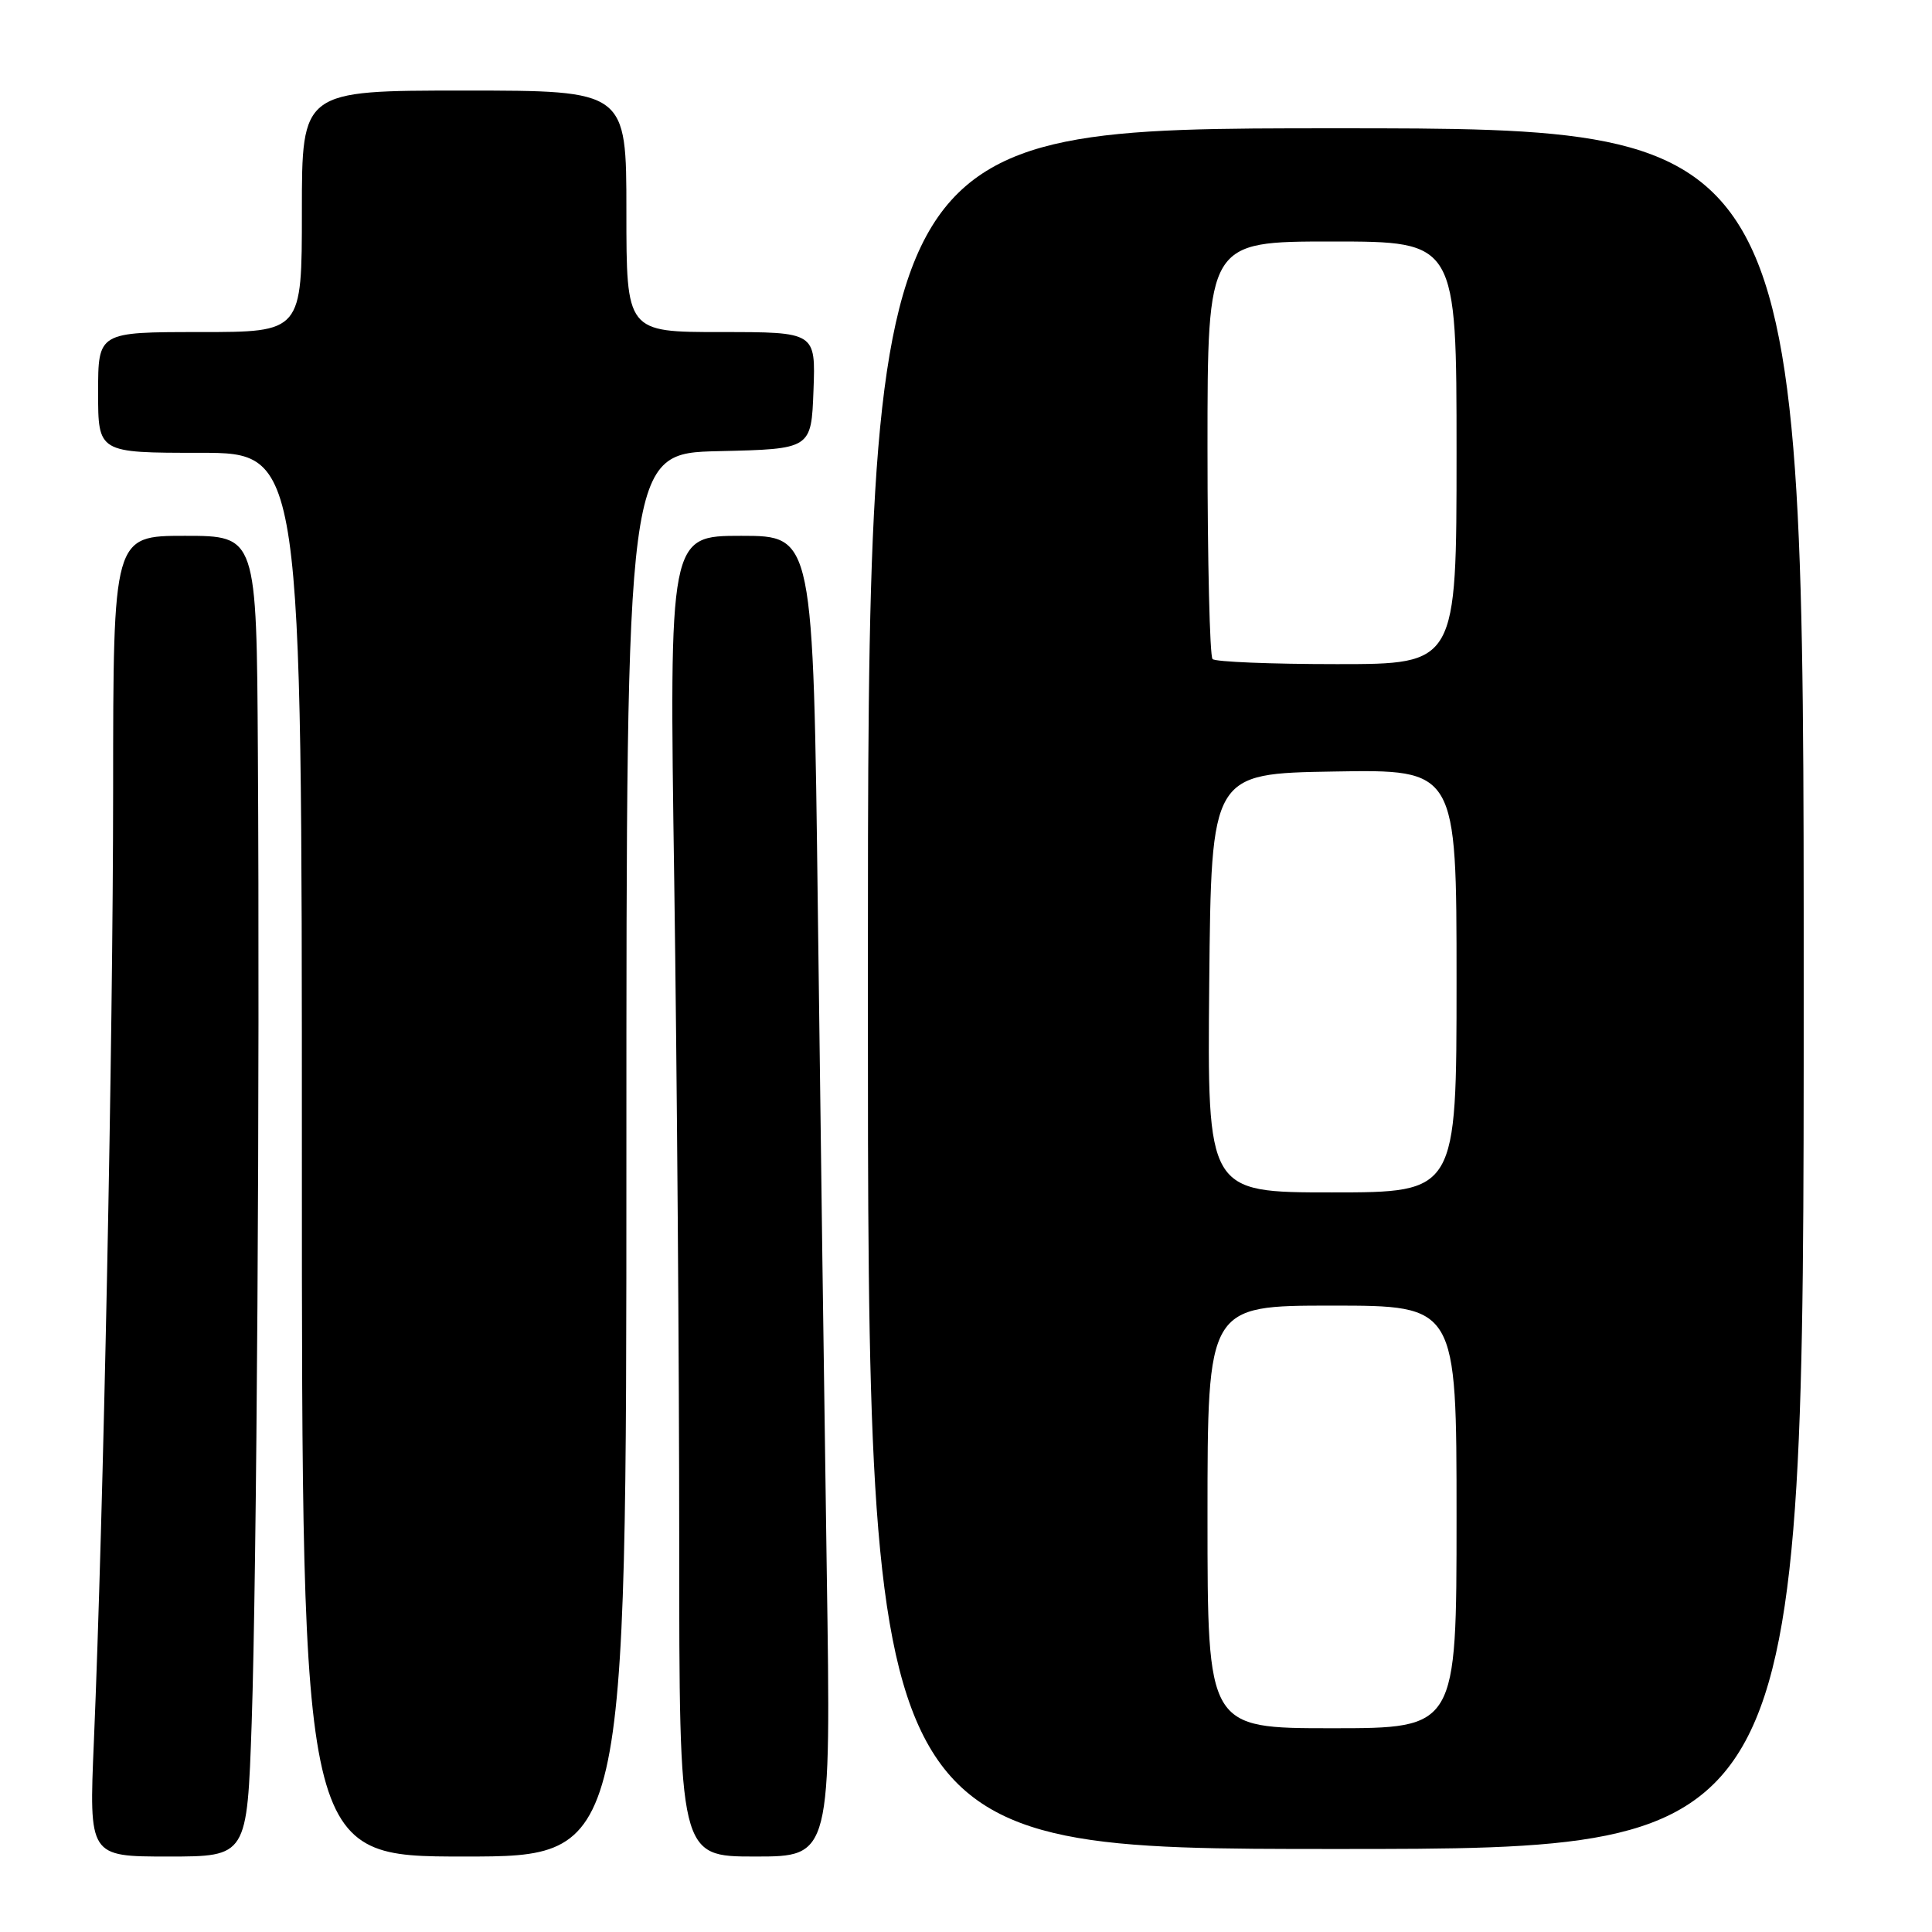 <?xml version="1.0" encoding="UTF-8" standalone="no"?>
<!DOCTYPE svg PUBLIC "-//W3C//DTD SVG 1.1//EN" "http://www.w3.org/Graphics/SVG/1.1/DTD/svg11.dtd" >
<svg xmlns="http://www.w3.org/2000/svg" xmlns:xlink="http://www.w3.org/1999/xlink" version="1.1" viewBox="0 0 256 256">
 <g >
 <path fill="currentColor"
d=" M 33.35 228.25 C 34.02 208.39 34.44 143.47 34.17 99.75 C 34.00 71.00 34.00 71.00 24.50 71.00 C 15.00 71.00 15.00 71.00 14.99 104.75 C 14.98 137.97 13.70 200.87 12.44 230.75 C 11.79 246.00 11.79 246.00 22.27 246.00 C 32.74 246.00 32.74 246.00 33.35 228.25 Z  M 83.00 153.03 C 83.00 60.06 83.00 60.06 95.25 59.78 C 107.50 59.50 107.50 59.50 107.79 51.75 C 108.08 44.00 108.08 44.00 95.54 44.00 C 83.00 44.00 83.00 44.00 83.00 28.00 C 83.00 12.00 83.00 12.00 61.50 12.00 C 40.00 12.00 40.00 12.00 40.00 28.00 C 40.00 44.00 40.00 44.00 26.50 44.00 C 13.00 44.00 13.00 44.00 13.00 52.00 C 13.00 60.00 13.00 60.00 26.50 60.00 C 40.00 60.00 40.00 60.00 40.00 153.00 C 40.00 246.00 40.00 246.00 61.50 246.00 C 83.00 246.00 83.00 246.00 83.00 153.03 Z  M 109.55 208.25 C 109.24 187.49 108.71 148.11 108.37 120.75 C 107.76 71.00 107.76 71.00 98.22 71.00 C 88.67 71.00 88.67 71.00 89.34 116.75 C 89.70 141.91 90.00 181.29 90.00 204.25 C 90.00 246.00 90.00 246.00 100.06 246.00 C 110.12 246.00 110.12 246.00 109.55 208.25 Z  M 239.00 131.00 C 239.00 17.00 239.00 17.00 177.00 17.00 C 115.00 17.00 115.00 17.00 115.00 131.00 C 115.00 245.00 115.00 245.00 177.00 245.00 C 239.00 245.00 239.00 245.00 239.00 131.00 Z  M 160.00 201.00 C 160.00 173.00 160.00 173.00 176.50 173.00 C 193.00 173.00 193.00 173.00 193.00 201.00 C 193.00 229.00 193.00 229.00 176.50 229.00 C 160.00 229.00 160.00 229.00 160.00 201.00 Z  M 160.23 130.25 C 160.50 102.50 160.50 102.50 176.75 102.23 C 193.00 101.95 193.00 101.95 193.00 129.98 C 193.00 158.00 193.00 158.00 176.48 158.00 C 159.97 158.00 159.97 158.00 160.23 130.25 Z  M 160.67 87.33 C 160.30 86.97 160.00 74.37 160.00 59.33 C 160.00 32.00 160.00 32.00 176.50 32.00 C 193.00 32.00 193.00 32.00 193.00 60.00 C 193.00 88.00 193.00 88.00 177.17 88.00 C 168.46 88.00 161.03 87.70 160.67 87.33 Z "/>
</g>
</svg>